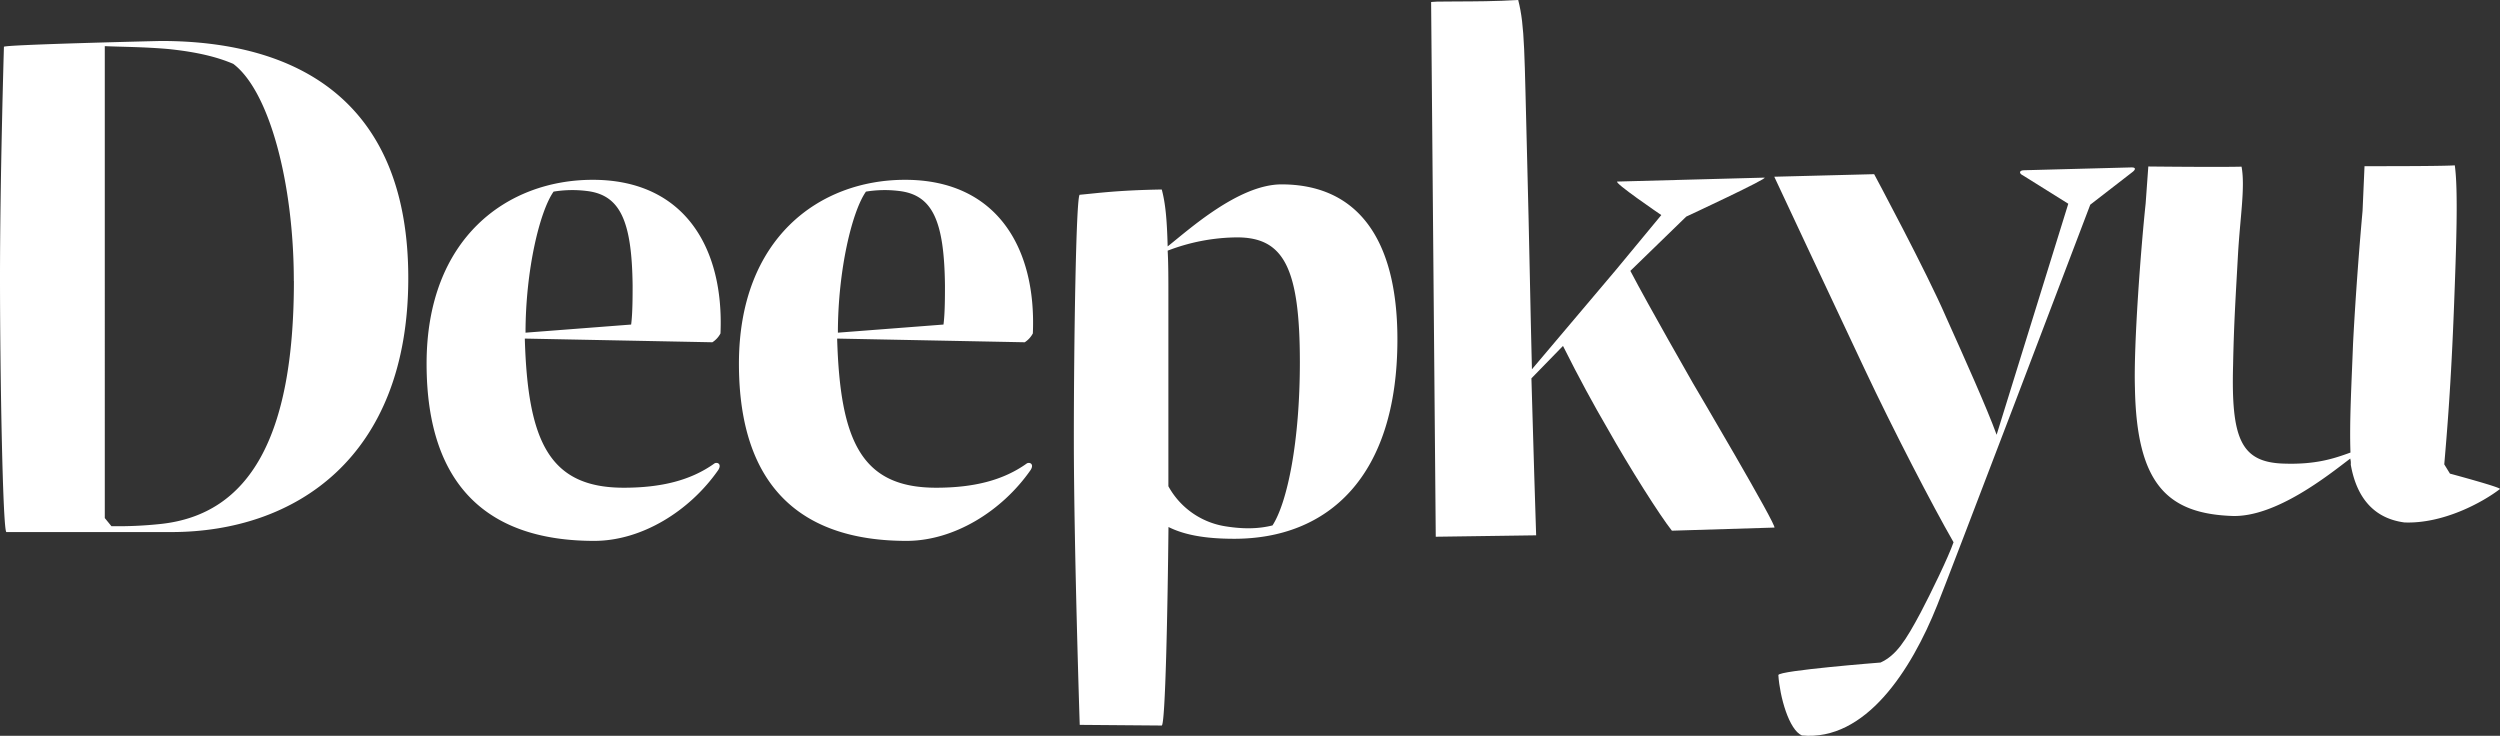 <svg xmlns="http://www.w3.org/2000/svg" viewBox="0 0 1274 374.98"><rect x="0" y="0" width="1274" height="374.98" fill="#333333" stroke="none"/><defs><style>.eebcb37b-4c40-4ab2-a88e-7759d11145d5{fill:#fff;}</style></defs><g id="aaced70c-877c-4ab7-8e02-7ddcec9f1b5f" data-name="레이어 2"><g id="e48470c9-6fb2-4916-98bc-8e0ed57c931d" data-name="레이어 1"><path class="eebcb37b-4c40-4ab2-a88e-7759d11145d5" d="M782.82,272.8l-51.16.72L729.3,1.31C727.35.2,751.43,1.35,773.68,0c3.44,13.74,3.1,25.77,4.56,81.44,1.1,41.46,1.65,77.18,2.43,106.74l42.85-50.69L846.6,109.6s-25-17-22.35-17.08l74.87-2c3.07-.08-39.82,19.87-39.82,19.87l-28.47,27.65c9.31,17.81,31.86,57.17,31.86,57.17s43.44,73.59,41.52,73.64L852,270.44c-6-7.53-21.59-32.09-32.87-52.16-6.84-11.72-14.51-25.74-22.63-42L780.41,192.8C781.1,218.9,782.82,272.8,782.82,272.8Z"/><path class="eebcb37b-4c40-4ab2-a88e-7759d11145d5" d="M995.53,276.33c-10.87-18.92-30.7-57.2-45.36-88.32-16.68-35.29-46-97.95-46-97.95l50.9-1.3s26.81,50,36.63,72.8c9.38,20.89,20.81,46.32,25.78,60L1054,103.83l-23-14.38c-2.34-1.09-2-2.63.31-2.69l54.9-1.45c2.3-.06,2.33,1.09.07,2.69l-21.08,16.31c-3.59,9.69-73.66,193.64-78,204.13-13.34,33.39-36.6,69.35-68.95,66.36-6.6-2.9-11.27-19.68-12-30.8.32-2.32,52.08-6.37,52.08-6.37,8-3.67,12.77-11.09,20.46-25.51C983.92,302.38,993,283.7,995.53,276.33Z"/><path class="eebcb37b-4c40-4ab2-a88e-7759d11145d5" d="M1225.28,266.24c-16.06-2.14-24.48-13.22-27.33-29.47a8.51,8.51,0,0,0-.27-3.08c-11.08,8.42-38,30.08-60.28,29.24-33-1.24-48.58-16.42-49.44-65.27-.69-22.31,3.07-71.37,5.46-93.95l1.36-18.87s35.21.4,47.52.09c1.91,10.45-.72,25.59-1.82,44.76-1.2,21.86-2.08,34.9-2.5,56.4-1,37.24,3.91,49.34,25.4,50.15,16.5.62,25.84-2.49,34.42-5.62-.56-15.78.51-34.19,1.32-55.68,1.38-26.47,3.52-52.91,4.84-67.46l1-22.8s39,.09,46-.42c1.83,12.75.7,42.69-.36,71.09-1.53,40.68-3.59,64.81-5,81.29l2.9,4.72s26.63,7.15,25.45,7.87C1264.86,256.19,1244.86,267,1225.28,266.24Z"/><path class="eebcb37b-4c40-4ab2-a88e-7759d11145d5" d="M82,20.88c72.63,0,126.06,33.12,126.06,120.8,0,91.45-57.57,129.46-120.79,129.46h-84C1.44,271.14,0,191,0,141.68,0,91.26,2,23.89,2,23.89.51,22.77,82,20.88,82,20.88Zm67.73,122.31c0-49.68-12.41-96.72-30.85-110.64-7.91-3.39-18.07-6-32.74-7.53-12.42-1.13-24.84-1.13-32.74-1.5V264l3.38,4.14A202.88,202.88,0,0,0,82,267C127.2,262.1,149.77,222.59,149.77,143.19Z"/><path class="eebcb37b-4c40-4ab2-a88e-7759d11145d5" d="M302.06,91.63c46.66,0,67,34.62,65.1,78.28a11.91,11.91,0,0,1-4.14,4.51l-95.58-1.88c1.5,52.31,12.41,76,50.42,76,19.19,0,34.25-3.77,46.29-12.42,1.5-.75,3.76.38,1.88,3.39-14.68,21.07-39.14,36.12-63.22,36.12-51.56,0-85.42-25.59-85.42-90.31C217.39,121.36,258.4,91.63,302.06,91.63Zm19.57,73.76c.75-5.64.75-14.3.75-19.94-.38-33.12-6.4-46.29-23.71-48.17a59.3,59.3,0,0,0-16.56.37c-7.15,10.16-14.3,40.27-14.3,71.88Z"/><path class="eebcb37b-4c40-4ab2-a88e-7759d11145d5" d="M461.23,91.63c46.67,0,67,34.62,65.11,78.28a12.07,12.07,0,0,1-4.14,4.51l-95.59-1.88c1.51,52.31,12.42,76,50.43,76,19.19,0,34.24-3.77,46.29-12.42,1.5-.75,3.76.38,1.88,3.39-14.68,21.07-39.14,36.12-63.23,36.12-51.55,0-85.42-25.59-85.42-90.31C376.56,121.36,417.58,91.63,461.23,91.63Zm19.57,73.76c.75-5.64.75-14.3.75-19.94-.37-33.12-6.39-46.29-23.71-48.17a59.23,59.23,0,0,0-16.55.37c-7.15,10.16-14.3,40.27-14.3,71.88Z"/><path class="eebcb37b-4c40-4ab2-a88e-7759d11145d5" d="M592,369.73l-41.77-.34s-3-91.48-3-146c0-47.41,1.1-123.76,3-124.14,8.65-.75,18.85-2.3,41.81-2.68,1.88,7.15,2.63,15.06,3,29,10.53-8.28,36.12-31.61,58-31.61,37.63,0,59.08,26.34,59.08,79,0,70-35.37,101.6-83.17,101.6-15.8,0-26-2.26-33.49-6C595.05,309.52,593.88,369.73,592,369.73Zm56.48-102c7.53-11.67,13.93-42.52,13.93-83.17,0-48.17-8.28-63.59-32-63.59a100.4,100.4,0,0,0-35.37,6.77c.37,6.4.37,14.3.37,23.71V247.8A40.29,40.29,0,0,0,624,268.13C633.05,269.63,641,269.63,648.48,267.75Z"/></g></g></svg>